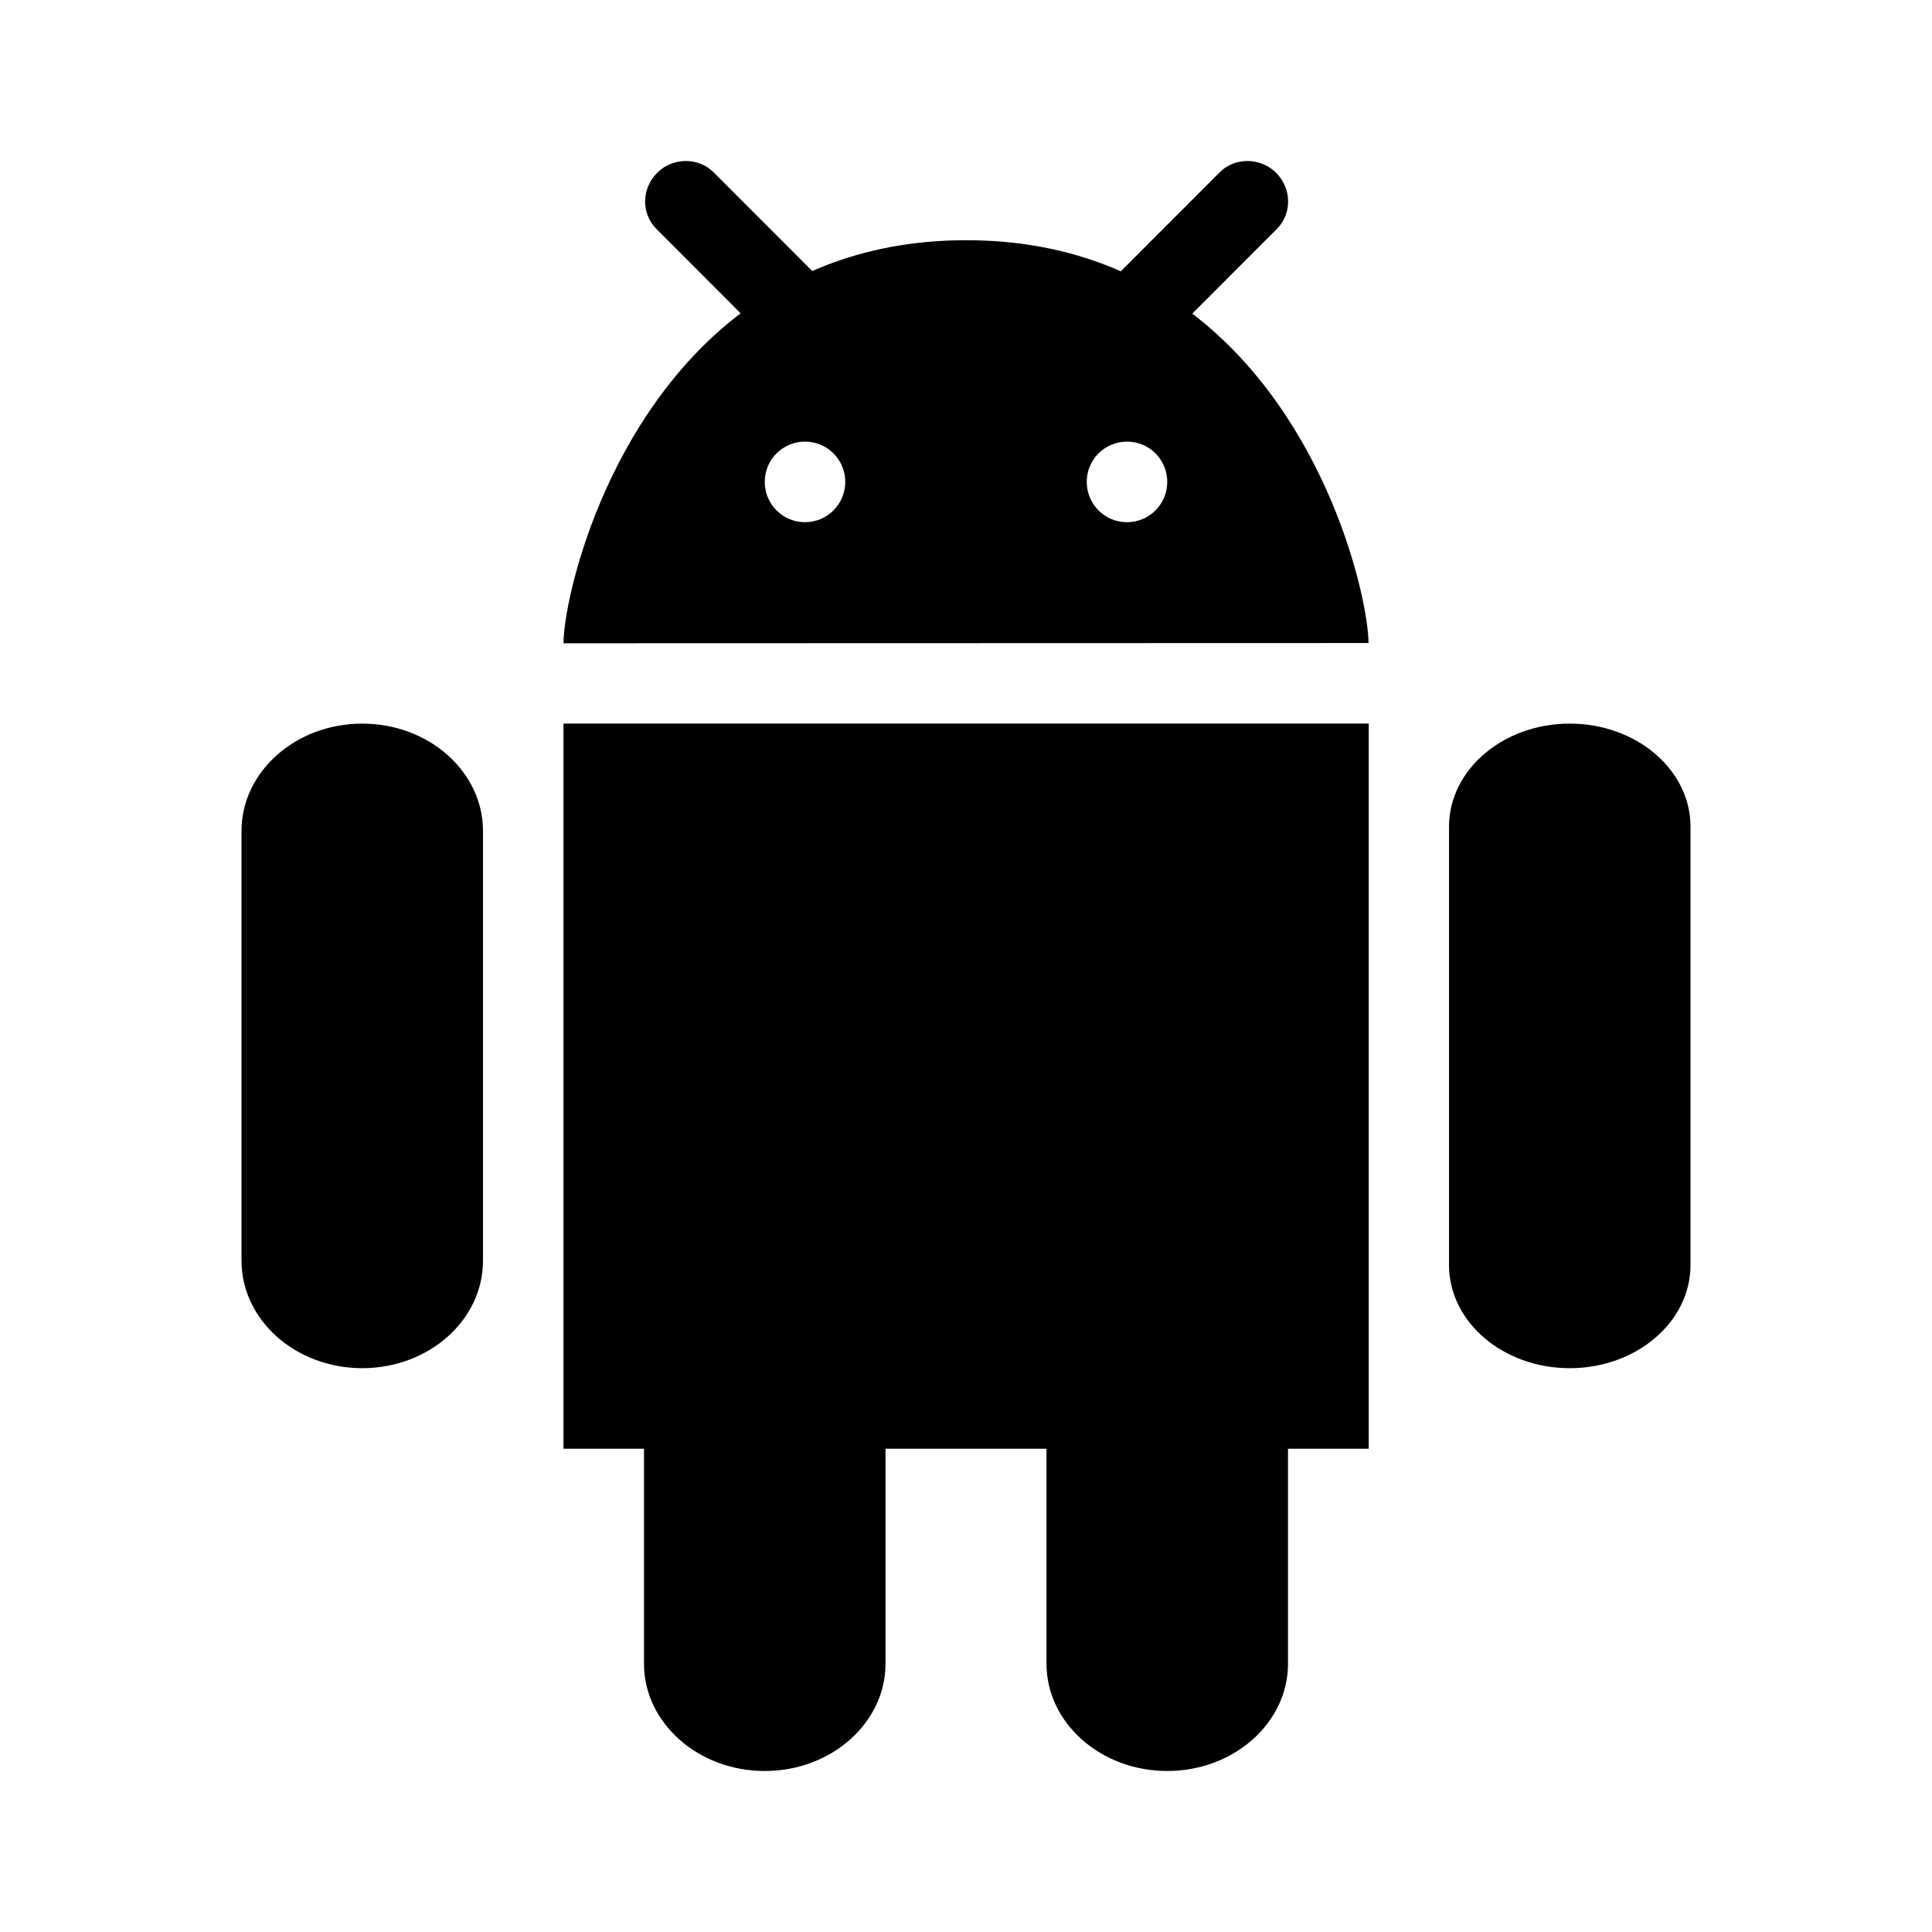 <?xml version="1.0" encoding="UTF-8" standalone="no"?>
<svg width="24px" height="24px" viewBox="0 0 24 24" version="1.1" xmlns="http://www.w3.org/2000/svg">
<!--Generator: Sketch 3.8.3 (29802) - http://www.bohemiancoding.com/sketch-->
    <title>
        android
    </title>
    <desc>
        Created with Sketch.
    </desc>
    <g id="Page-1" stroke="none" stroke-width="1" fill="none" fill-rule="evenodd">
        <path d="M13.923,3.37 C13.377,3.129 12.741,2.984 12.003,2.984 C11.268,2.984 10.635,3.127 10.09,3.367 L8.864,2.14 C8.672,1.948 8.353,1.957 8.164,2.146 C7.968,2.342 7.962,2.653 8.157,2.847 L9.2,3.892 C7.501,5.185 7,7.459 7,7.991 L17,7.988 C17,7.459 16.503,5.19 14.811,3.896 L15.859,2.847 C16.053,2.653 16.047,2.342 15.852,2.146 C15.662,1.957 15.343,1.948 15.152,2.14 L13.923,3.37 L13.923,3.37 Z M3,10.323 L3,15.661 C3,16.398 3.672,16.996 4.5,16.996 C5.328,16.996 6,16.398 6,15.661 L6,10.323 C6,9.586 5.328,8.989 4.5,8.989 C3.672,8.989 3,9.587 3,10.323 L3,10.323 Z M18,10.27 L18,15.715 C18,16.422 18.672,16.996 19.5,16.996 C20.328,16.996 21,16.422 21,15.715 L21,10.27 C21,9.562 20.328,8.989 19.5,8.989 C18.672,8.989 18,9.563 18,10.27 L18,10.27 Z M8,17.997 C8,17.997 8,20.669 8,20.669 C8,21.399 8.67,22 9.5,22 C10.33,22 11,21.399 11,20.669 C11,20.669 11,17.997 11,17.997 L13,17.997 C13,17.997 13,20.669 13,20.669 C13,21.399 13.67,22 14.5,22 C15.33,22 16,21.399 16,20.669 C16,20.669 16,17.997 16,17.997 L17.003,17.997 L17.003,8.989 L7,8.989 L7,17.997 L8,17.997 L8,17.997 Z M10,6.487 C9.723,6.487 9.5,6.263 9.5,5.986 C9.5,5.709 9.723,5.486 10,5.486 C10.277,5.486 10.5,5.709 10.5,5.986 C10.5,6.263 10.277,6.487 10,6.487 L10,6.487 Z M14,6.487 C13.723,6.487 13.5,6.263 13.5,5.986 C13.5,5.709 13.723,5.486 14,5.486 C14.277,5.486 14.5,5.709 14.5,5.986 C14.5,6.263 14.277,6.487 14,6.487 L14,6.487 Z" id="android" fill="#000"/>
    </g>
</svg>

